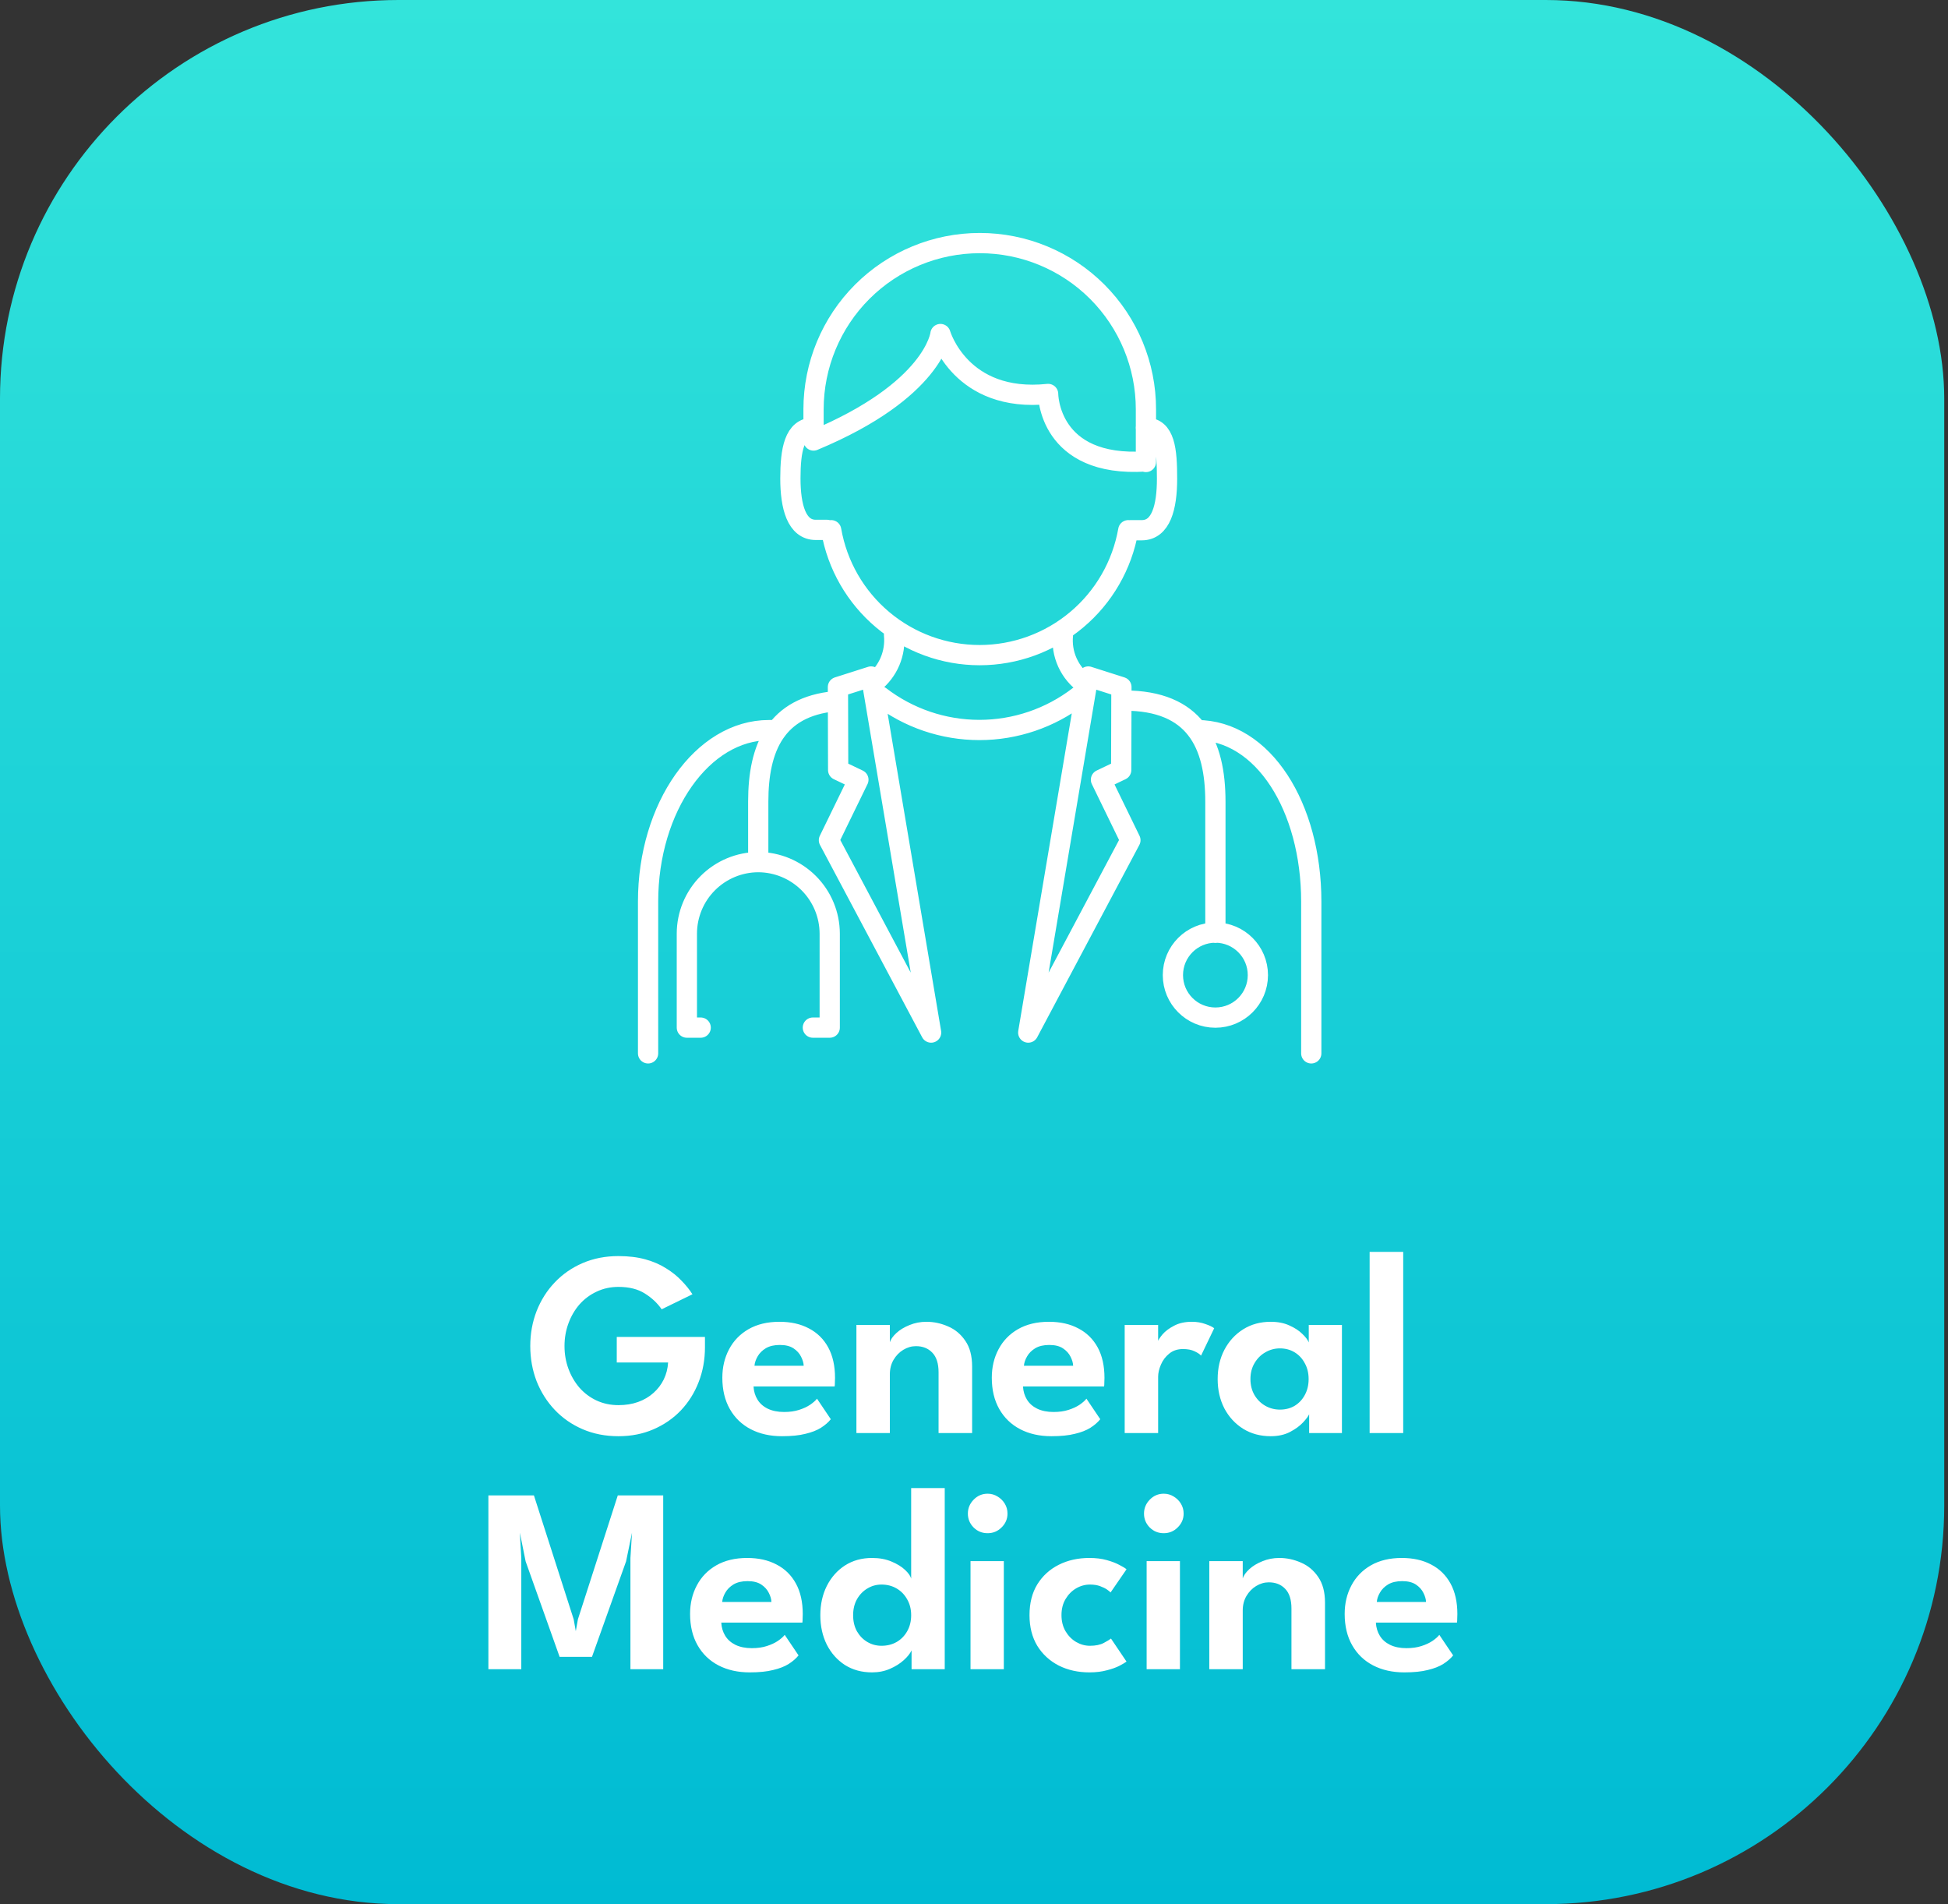 <svg width="132" height="129" viewBox="0 0 132 129" fill="none" xmlns="http://www.w3.org/2000/svg">
<rect x="0" y="0" width="132" height="129" fill="#333333" stroke="none"/>
<rect width="131.745" height="129" rx="27" fill="url(#paint0_linear_2493_1549)"/>
<path d="M41.793 90.573H47.769V91.278C47.769 92.116 47.627 92.901 47.341 93.633C47.062 94.358 46.66 94.998 46.137 95.551C45.614 96.098 44.992 96.526 44.273 96.835C43.559 97.144 42.771 97.299 41.909 97.299C41.023 97.299 40.214 97.141 39.483 96.826C38.751 96.511 38.121 96.074 37.591 95.515C37.062 94.956 36.652 94.308 36.36 93.57C36.075 92.827 35.932 92.033 35.932 91.189C35.932 90.35 36.075 89.562 36.36 88.825C36.652 88.082 37.062 87.433 37.591 86.88C38.121 86.321 38.751 85.884 39.483 85.569C40.214 85.254 41.023 85.096 41.909 85.096C42.593 85.096 43.202 85.171 43.737 85.319C44.273 85.468 44.739 85.67 45.138 85.926C45.542 86.175 45.89 86.455 46.182 86.764C46.479 87.068 46.726 87.374 46.922 87.683L44.835 88.7C44.549 88.284 44.169 87.927 43.693 87.629C43.223 87.332 42.628 87.183 41.909 87.183C41.374 87.183 40.88 87.291 40.428 87.505C39.982 87.713 39.596 88.001 39.268 88.37C38.947 88.739 38.697 89.167 38.519 89.654C38.341 90.136 38.252 90.647 38.252 91.189C38.252 91.736 38.341 92.25 38.519 92.732C38.697 93.214 38.947 93.642 39.268 94.016C39.596 94.385 39.982 94.674 40.428 94.882C40.88 95.09 41.374 95.194 41.909 95.194C42.397 95.194 42.84 95.123 43.238 94.98C43.636 94.837 43.981 94.635 44.273 94.373C44.57 94.112 44.805 93.805 44.977 93.454C45.15 93.098 45.248 92.714 45.272 92.304H41.793V90.573ZM51.061 93.927C51.079 94.26 51.168 94.558 51.329 94.819C51.489 95.081 51.721 95.286 52.025 95.435C52.334 95.583 52.703 95.658 53.131 95.658C53.517 95.658 53.856 95.61 54.148 95.515C54.445 95.42 54.695 95.304 54.897 95.167C55.105 95.024 55.26 94.888 55.361 94.757L56.297 96.148C56.131 96.356 55.908 96.55 55.628 96.728C55.355 96.901 55.004 97.037 54.576 97.138C54.154 97.246 53.624 97.299 52.988 97.299C52.185 97.299 51.48 97.141 50.874 96.826C50.267 96.511 49.795 96.056 49.456 95.462C49.117 94.867 48.947 94.159 48.947 93.338C48.947 92.625 49.099 91.983 49.402 91.412C49.705 90.835 50.145 90.38 50.722 90.047C51.305 89.714 52.004 89.547 52.819 89.547C53.586 89.547 54.249 89.696 54.808 89.993C55.373 90.285 55.81 90.713 56.119 91.278C56.428 91.843 56.583 92.533 56.583 93.347C56.583 93.395 56.58 93.493 56.574 93.642C56.574 93.784 56.568 93.88 56.556 93.927H51.061ZM54.46 92.527C54.454 92.336 54.394 92.131 54.281 91.911C54.174 91.691 54.005 91.504 53.773 91.349C53.541 91.195 53.232 91.117 52.845 91.117C52.459 91.117 52.141 91.192 51.891 91.34C51.647 91.489 51.463 91.673 51.338 91.893C51.213 92.108 51.142 92.319 51.124 92.527H54.46ZM62.778 89.547C63.278 89.547 63.765 89.651 64.241 89.86C64.717 90.062 65.106 90.386 65.409 90.832C65.719 91.278 65.873 91.861 65.873 92.58V97.085H63.599V92.973C63.599 92.372 63.456 91.926 63.171 91.635C62.891 91.343 62.522 91.198 62.065 91.198C61.767 91.198 61.482 91.281 61.208 91.447C60.941 91.608 60.721 91.834 60.548 92.125C60.382 92.411 60.298 92.738 60.298 93.106V97.085H58.032V89.761H60.298V90.93C60.364 90.728 60.512 90.52 60.744 90.306C60.976 90.091 61.271 89.913 61.627 89.77C61.984 89.622 62.368 89.547 62.778 89.547ZM69.32 93.927C69.338 94.26 69.427 94.558 69.587 94.819C69.748 95.081 69.98 95.286 70.283 95.435C70.592 95.583 70.961 95.658 71.389 95.658C71.776 95.658 72.115 95.61 72.406 95.515C72.704 95.42 72.953 95.304 73.156 95.167C73.364 95.024 73.518 94.888 73.619 94.757L74.556 96.148C74.389 96.356 74.166 96.55 73.887 96.728C73.613 96.901 73.263 97.037 72.834 97.138C72.412 97.246 71.883 97.299 71.247 97.299C70.444 97.299 69.739 97.141 69.132 96.826C68.526 96.511 68.053 96.056 67.714 95.462C67.375 94.867 67.206 94.159 67.206 93.338C67.206 92.625 67.357 91.983 67.661 91.412C67.964 90.835 68.404 90.38 68.981 90.047C69.564 89.714 70.262 89.547 71.077 89.547C71.844 89.547 72.507 89.696 73.066 89.993C73.631 90.285 74.068 90.713 74.378 91.278C74.687 91.843 74.841 92.533 74.841 93.347C74.841 93.395 74.838 93.493 74.832 93.642C74.832 93.784 74.826 93.88 74.815 93.927H69.32ZM72.718 92.527C72.713 92.336 72.653 92.131 72.54 91.911C72.433 91.691 72.263 91.504 72.031 91.349C71.8 91.195 71.49 91.117 71.104 91.117C70.717 91.117 70.399 91.192 70.149 91.34C69.906 91.489 69.721 91.673 69.596 91.893C69.471 92.108 69.4 92.319 69.382 92.527H72.718ZM78.477 97.085H76.211V89.761H78.477V90.948H78.432C78.474 90.805 78.587 90.624 78.771 90.404C78.961 90.184 79.223 89.987 79.556 89.815C79.889 89.637 80.29 89.547 80.76 89.547C81.099 89.547 81.405 89.598 81.679 89.699C81.958 89.794 82.158 89.889 82.276 89.984L81.385 91.84C81.307 91.745 81.162 91.647 80.947 91.546C80.739 91.444 80.478 91.394 80.162 91.394C79.788 91.394 79.476 91.498 79.226 91.706C78.976 91.908 78.789 92.158 78.664 92.455C78.539 92.747 78.477 93.02 78.477 93.276V97.085ZM88.71 97.085V95.809C88.657 95.94 88.52 96.125 88.3 96.362C88.08 96.6 87.783 96.817 87.408 97.014C87.04 97.204 86.605 97.299 86.106 97.299C85.404 97.299 84.783 97.132 84.242 96.799C83.7 96.46 83.275 96 82.966 95.417C82.663 94.828 82.511 94.165 82.511 93.428C82.511 92.69 82.663 92.03 82.966 91.447C83.275 90.859 83.7 90.395 84.242 90.056C84.783 89.717 85.404 89.547 86.106 89.547C86.594 89.547 87.016 89.631 87.373 89.797C87.735 89.958 88.027 90.148 88.247 90.368C88.473 90.582 88.618 90.775 88.684 90.948V89.761H90.932V97.085H88.71ZM84.732 93.428C84.732 93.838 84.824 94.201 85.009 94.516C85.193 94.825 85.437 95.066 85.74 95.239C86.043 95.411 86.373 95.497 86.73 95.497C87.105 95.497 87.438 95.411 87.729 95.239C88.021 95.06 88.25 94.816 88.416 94.507C88.589 94.192 88.675 93.832 88.675 93.428C88.675 93.023 88.589 92.666 88.416 92.357C88.25 92.042 88.021 91.795 87.729 91.617C87.438 91.439 87.105 91.349 86.73 91.349C86.373 91.349 86.043 91.439 85.74 91.617C85.437 91.789 85.193 92.033 85.009 92.348C84.824 92.658 84.732 93.017 84.732 93.428ZM95.084 97.085H92.809V84.811H95.084V97.085ZM44.94 101.31V113.085H42.719V105.547L42.826 103.835L42.424 105.779L40.114 112.246H37.92L35.618 105.779L35.226 103.835L35.324 105.547V113.085H33.094V101.31H36.18L38.874 109.704L39.017 110.507L39.16 109.704L41.862 101.31H44.94ZM48.875 109.927C48.893 110.26 48.982 110.558 49.142 110.819C49.303 111.081 49.535 111.286 49.838 111.435C50.147 111.583 50.516 111.658 50.944 111.658C51.331 111.658 51.67 111.61 51.961 111.515C52.258 111.42 52.508 111.304 52.71 111.167C52.919 111.024 53.073 110.888 53.174 110.757L54.111 112.148C53.944 112.356 53.721 112.55 53.442 112.728C53.168 112.901 52.818 113.037 52.389 113.138C51.967 113.246 51.438 113.299 50.801 113.299C49.999 113.299 49.294 113.141 48.687 112.826C48.081 112.511 47.608 112.056 47.269 111.461C46.93 110.867 46.761 110.159 46.761 109.338C46.761 108.625 46.912 107.983 47.216 107.412C47.519 106.835 47.959 106.38 48.536 106.047C49.119 105.714 49.817 105.547 50.632 105.547C51.399 105.547 52.062 105.696 52.621 105.993C53.186 106.285 53.623 106.713 53.932 107.278C54.242 107.843 54.396 108.533 54.396 109.347C54.396 109.395 54.393 109.493 54.387 109.642C54.387 109.784 54.382 109.88 54.37 109.927H48.875ZM52.273 108.527C52.267 108.336 52.208 108.131 52.095 107.911C51.988 107.691 51.818 107.504 51.587 107.349C51.355 107.195 51.045 107.117 50.659 107.117C50.272 107.117 49.954 107.192 49.704 107.34C49.461 107.489 49.276 107.673 49.151 107.893C49.026 108.107 48.955 108.319 48.937 108.527H52.273ZM59.093 113.299C58.397 113.299 57.785 113.133 57.255 112.8C56.732 112.461 56.322 112 56.024 111.417C55.733 110.828 55.587 110.165 55.587 109.428C55.587 108.69 55.733 108.03 56.024 107.447C56.322 106.859 56.732 106.395 57.255 106.056C57.785 105.717 58.397 105.547 59.093 105.547C59.587 105.547 60.024 105.628 60.404 105.788C60.791 105.949 61.1 106.139 61.332 106.359C61.564 106.579 61.701 106.775 61.742 106.948V100.811H64.017V113.085H61.769V111.809C61.674 112.018 61.498 112.238 61.243 112.469C60.987 112.701 60.675 112.898 60.306 113.058C59.937 113.219 59.533 113.299 59.093 113.299ZM59.735 111.497C60.116 111.497 60.458 111.411 60.761 111.238C61.064 111.06 61.302 110.816 61.475 110.507C61.653 110.192 61.742 109.832 61.742 109.428C61.742 109.023 61.653 108.666 61.475 108.357C61.302 108.042 61.064 107.795 60.761 107.617C60.458 107.438 60.116 107.349 59.735 107.349C59.384 107.349 59.063 107.438 58.772 107.617C58.48 107.789 58.246 108.033 58.067 108.348C57.895 108.658 57.809 109.017 57.809 109.428C57.809 109.838 57.895 110.201 58.067 110.516C58.246 110.825 58.48 111.066 58.772 111.238C59.063 111.411 59.384 111.497 59.735 111.497ZM65.764 113.085V105.761H68.021V113.085H65.764ZM66.924 103.87C66.549 103.87 66.231 103.74 65.969 103.478C65.713 103.216 65.585 102.904 65.585 102.541C65.585 102.179 65.716 101.863 65.978 101.596C66.24 101.328 66.555 101.194 66.924 101.194C67.167 101.194 67.39 101.257 67.593 101.382C67.795 101.501 67.958 101.661 68.083 101.863C68.208 102.066 68.27 102.292 68.27 102.541C68.27 102.904 68.137 103.216 67.869 103.478C67.607 103.74 67.292 103.87 66.924 103.87ZM73.855 111.497C74.242 111.497 74.557 111.432 74.8 111.301C75.044 111.17 75.205 111.072 75.282 111.007L76.335 112.568C76.251 112.633 76.097 112.725 75.871 112.844C75.645 112.963 75.356 113.067 75.006 113.156C74.661 113.251 74.265 113.299 73.819 113.299C73.046 113.299 72.353 113.144 71.741 112.835C71.128 112.52 70.644 112.074 70.287 111.497C69.936 110.914 69.761 110.222 69.761 109.419C69.761 108.61 69.936 107.917 70.287 107.34C70.644 106.764 71.128 106.32 71.741 106.011C72.353 105.702 73.046 105.547 73.819 105.547C74.259 105.547 74.649 105.595 74.988 105.69C75.333 105.785 75.621 105.895 75.853 106.02C76.085 106.139 76.246 106.237 76.335 106.315L75.255 107.884C75.214 107.837 75.133 107.771 75.015 107.688C74.896 107.605 74.738 107.528 74.542 107.456C74.352 107.385 74.123 107.349 73.855 107.349C73.528 107.349 73.216 107.435 72.918 107.608C72.627 107.78 72.389 108.021 72.205 108.33C72.02 108.64 71.928 109.002 71.928 109.419C71.928 109.835 72.02 110.201 72.205 110.516C72.389 110.825 72.627 111.066 72.918 111.238C73.216 111.411 73.528 111.497 73.855 111.497ZM77.698 113.085V105.761H79.955V113.085H77.698ZM78.858 103.87C78.483 103.87 78.165 103.74 77.903 103.478C77.648 103.216 77.52 102.904 77.52 102.541C77.52 102.179 77.651 101.863 77.912 101.596C78.174 101.328 78.489 101.194 78.858 101.194C79.102 101.194 79.325 101.257 79.527 101.382C79.729 101.501 79.893 101.661 80.017 101.863C80.142 102.066 80.205 102.292 80.205 102.541C80.205 102.904 80.071 103.216 79.803 103.478C79.542 103.74 79.227 103.87 78.858 103.87ZM86.69 105.547C87.19 105.547 87.677 105.651 88.153 105.86C88.629 106.062 89.018 106.386 89.322 106.832C89.631 107.278 89.785 107.861 89.785 108.58V113.085H87.511V108.973C87.511 108.372 87.368 107.926 87.083 107.635C86.803 107.343 86.434 107.198 85.977 107.198C85.679 107.198 85.394 107.281 85.12 107.447C84.853 107.608 84.633 107.834 84.46 108.125C84.294 108.411 84.21 108.738 84.21 109.107V113.085H81.945V105.761H84.21V106.93C84.276 106.728 84.424 106.52 84.656 106.306C84.888 106.092 85.183 105.913 85.54 105.77C85.896 105.622 86.28 105.547 86.69 105.547ZM93.232 109.927C93.25 110.26 93.339 110.558 93.499 110.819C93.66 111.081 93.892 111.286 94.195 111.435C94.504 111.583 94.873 111.658 95.301 111.658C95.688 111.658 96.027 111.61 96.318 111.515C96.616 111.42 96.865 111.304 97.068 111.167C97.276 111.024 97.43 110.888 97.531 110.757L98.468 112.148C98.302 112.356 98.079 112.55 97.799 112.728C97.525 112.901 97.175 113.037 96.746 113.138C96.324 113.246 95.795 113.299 95.159 113.299C94.356 113.299 93.651 113.141 93.045 112.826C92.438 112.511 91.965 112.056 91.626 111.461C91.287 110.867 91.118 110.159 91.118 109.338C91.118 108.625 91.269 107.983 91.573 107.412C91.876 106.835 92.316 106.38 92.893 106.047C93.476 105.714 94.174 105.547 94.989 105.547C95.756 105.547 96.419 105.696 96.978 105.993C97.543 106.285 97.98 106.713 98.29 107.278C98.599 107.843 98.754 108.533 98.754 109.347C98.754 109.395 98.751 109.493 98.745 109.642C98.745 109.784 98.739 109.88 98.727 109.927H93.232ZM96.63 108.527C96.624 108.336 96.565 108.131 96.452 107.911C96.345 107.691 96.176 107.504 95.944 107.349C95.712 107.195 95.403 107.117 95.016 107.117C94.629 107.117 94.311 107.192 94.061 107.34C93.818 107.489 93.633 107.673 93.508 107.893C93.383 108.107 93.312 108.319 93.294 108.527H96.63Z" fill="white"/>
<path d="M81.1 49.464C85.609 49.464 88.854 54.689 88.854 61.079V71.362M43.915 71.362V61.079C43.915 54.689 47.602 49.464 52.103 49.464H52.636M76.454 35.921C76.038 38.291 74.801 40.438 72.959 41.985C71.118 43.533 68.79 44.382 66.384 44.383C63.979 44.383 61.652 43.534 59.811 41.986C57.971 40.438 56.735 38.291 56.323 35.921M77.65 31.298V27.726C77.65 24.74 76.463 21.877 74.352 19.765C72.241 17.654 69.378 16.468 66.392 16.468C63.406 16.468 60.541 17.654 58.429 19.765C56.317 21.876 55.129 24.739 55.127 27.726V29.843C63.315 26.431 63.726 22.63 63.726 22.63C63.726 22.63 65.082 27.314 71.023 26.69C71.023 26.69 71.023 31.694 77.642 31.26M55.127 28.975C53.817 28.975 53.558 30.498 53.558 32.41C53.558 34.322 53.977 35.898 55.279 35.898H56.041M77.642 28.975C78.944 28.975 79.081 30.498 79.081 32.433C79.081 34.367 78.67 35.921 77.368 35.921H76.606M76.187 47.461C80.963 47.461 82.357 50.37 82.357 54.316V63.197M56.582 47.506C52.583 47.88 51.38 50.652 51.38 54.3V58.406M51.38 58.406C50.097 58.41 48.868 58.922 47.961 59.83C47.055 60.737 46.545 61.967 46.543 63.25V69.618H47.48M51.38 58.406C52.663 58.41 53.893 58.922 54.8 59.829C55.708 60.737 56.22 61.967 56.224 63.25V69.618H55.081M59.628 47.164C61.56 48.649 63.929 49.454 66.365 49.454C68.802 49.454 71.171 48.649 73.102 47.164M59.194 46.265C59.681 45.883 60.064 45.383 60.307 44.813C60.549 44.243 60.643 43.621 60.581 43.005M73.552 46.356C73.022 45.984 72.601 45.478 72.333 44.888C72.065 44.299 71.96 43.649 72.028 43.005M69.675 69.953L73.742 45.831L75.989 46.547L75.974 52.168L74.603 52.823L76.598 56.921L69.675 69.953ZM63.094 69.953L59.027 45.831L56.78 46.547L56.795 52.168L58.166 52.823L56.17 56.921L63.094 69.953ZM85.236 66.061C85.236 67.651 83.947 68.94 82.357 68.94C80.766 68.94 79.478 67.651 79.478 66.061C79.478 64.471 80.766 63.181 82.357 63.181C83.947 63.181 85.236 64.471 85.236 66.061Z" stroke="white" stroke-width="1.372" stroke-linecap="round" stroke-linejoin="round"/>
<defs>
<linearGradient id="paint0_linear_2493_1549" x1="65.872" y1="0" x2="65.872" y2="129" gradientUnits="userSpaceOnUse">
<stop stop-color="#33E4DB"/>
<stop offset="1" stop-color="#00BBD3"/>
</linearGradient>
</defs>
</svg>
